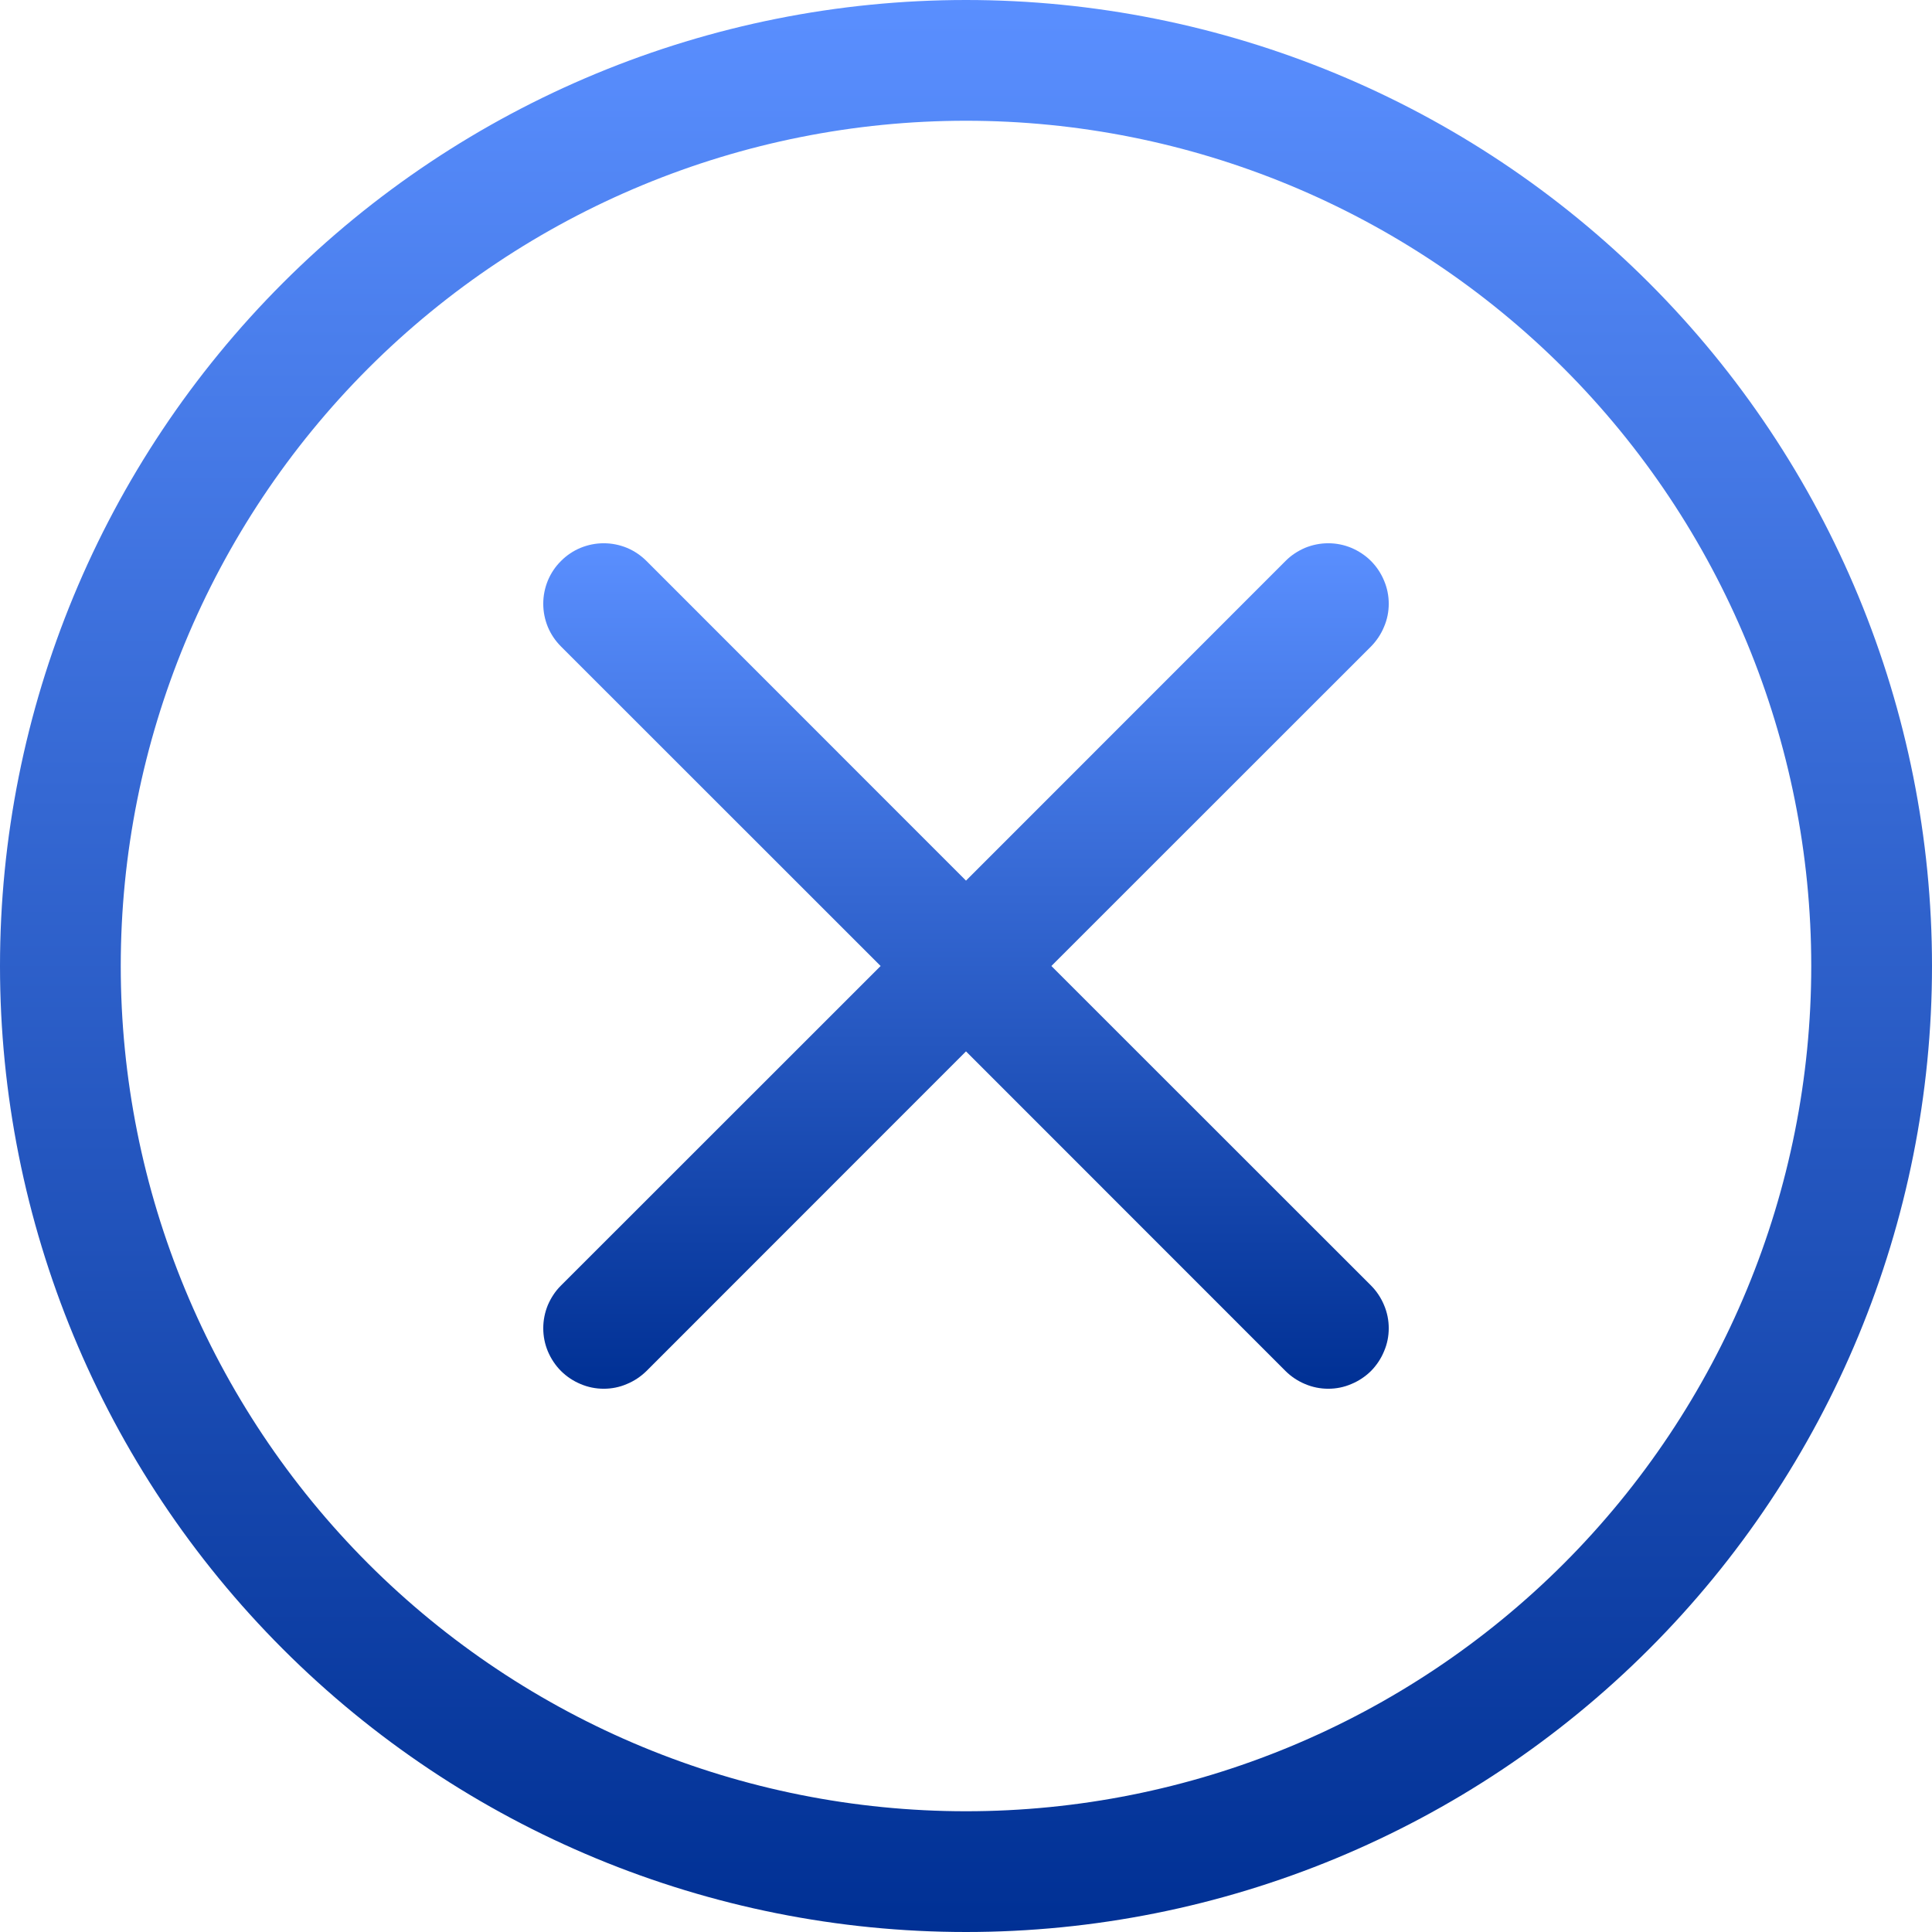 <svg width="16" height="16" viewBox="0 0 16 16" fill="none" xmlns="http://www.w3.org/2000/svg">
<path d="M8 15C6.143 15 4.363 14.262 3.05 12.95C1.738 11.637 1 9.857 1 8C1 6.143 1.738 4.363 3.05 3.05C4.363 1.738 6.143 1 8 1C9.857 1 11.637 1.738 12.95 3.05C14.262 4.363 15 6.143 15 8C15 9.857 14.262 11.637 12.95 12.95C11.637 14.262 9.857 15 8 15ZM8 16C10.122 16 12.157 15.157 13.657 13.657C15.157 12.157 16 10.122 16 8C16 5.878 15.157 3.843 13.657 2.343C12.157 0.843 10.122 0 8 0C5.878 0 3.843 0.843 2.343 2.343C0.843 3.843 0 5.878 0 8C0 10.122 0.843 12.157 2.343 13.657C3.843 15.157 5.878 16 8 16Z" fill="url(#paint0_linear_1357_3532)"/>
<path d="M4.646 4.646C4.692 4.599 4.748 4.562 4.808 4.537C4.869 4.512 4.934 4.499 5 4.499C5.066 4.499 5.131 4.512 5.192 4.537C5.252 4.562 5.307 4.599 5.354 4.646L8 7.293L10.646 4.646C10.692 4.599 10.748 4.563 10.808 4.537C10.869 4.512 10.934 4.499 11 4.499C11.066 4.499 11.131 4.512 11.191 4.537C11.252 4.563 11.307 4.599 11.354 4.646C11.4 4.692 11.437 4.748 11.462 4.808C11.488 4.869 11.501 4.934 11.501 5C11.501 5.066 11.488 5.131 11.462 5.191C11.437 5.252 11.4 5.307 11.354 5.354L8.707 8L11.354 10.646C11.4 10.692 11.437 10.748 11.462 10.808C11.488 10.869 11.501 10.934 11.501 11C11.501 11.066 11.488 11.131 11.462 11.191C11.437 11.252 11.4 11.307 11.354 11.354C11.307 11.4 11.252 11.437 11.191 11.462C11.131 11.488 11.066 11.501 11 11.501C10.934 11.501 10.869 11.488 10.808 11.462C10.748 11.437 10.692 11.4 10.646 11.354L8 8.707L5.354 11.354C5.307 11.4 5.252 11.437 5.191 11.462C5.131 11.488 5.066 11.501 5 11.501C4.934 11.501 4.869 11.488 4.808 11.462C4.748 11.437 4.692 11.4 4.646 11.354C4.599 11.307 4.563 11.252 4.537 11.191C4.512 11.131 4.499 11.066 4.499 11C4.499 10.934 4.512 10.869 4.537 10.808C4.563 10.748 4.599 10.692 4.646 10.646L7.293 8L4.646 5.354C4.599 5.307 4.562 5.252 4.537 5.192C4.512 5.131 4.499 5.066 4.499 5C4.499 4.934 4.512 4.869 4.537 4.808C4.562 4.748 4.599 4.692 4.646 4.646Z" fill="url(#paint1_linear_1357_3532)"/>
<defs>
<linearGradient id="paint0_linear_1357_3532" x1="8" y1="0" x2="8" y2="16" gradientUnits="userSpaceOnUse">
<stop stop-color="#5A8FFF"/>
<stop offset="1" stop-color="#003094"/>
</linearGradient>
<linearGradient id="paint1_linear_1357_3532" x1="8" y1="4.499" x2="8" y2="11.501" gradientUnits="userSpaceOnUse">
<stop stop-color="#5A8FFF"/>
<stop offset="1" stop-color="#003094"/>
</linearGradient>
</defs>
</svg>
